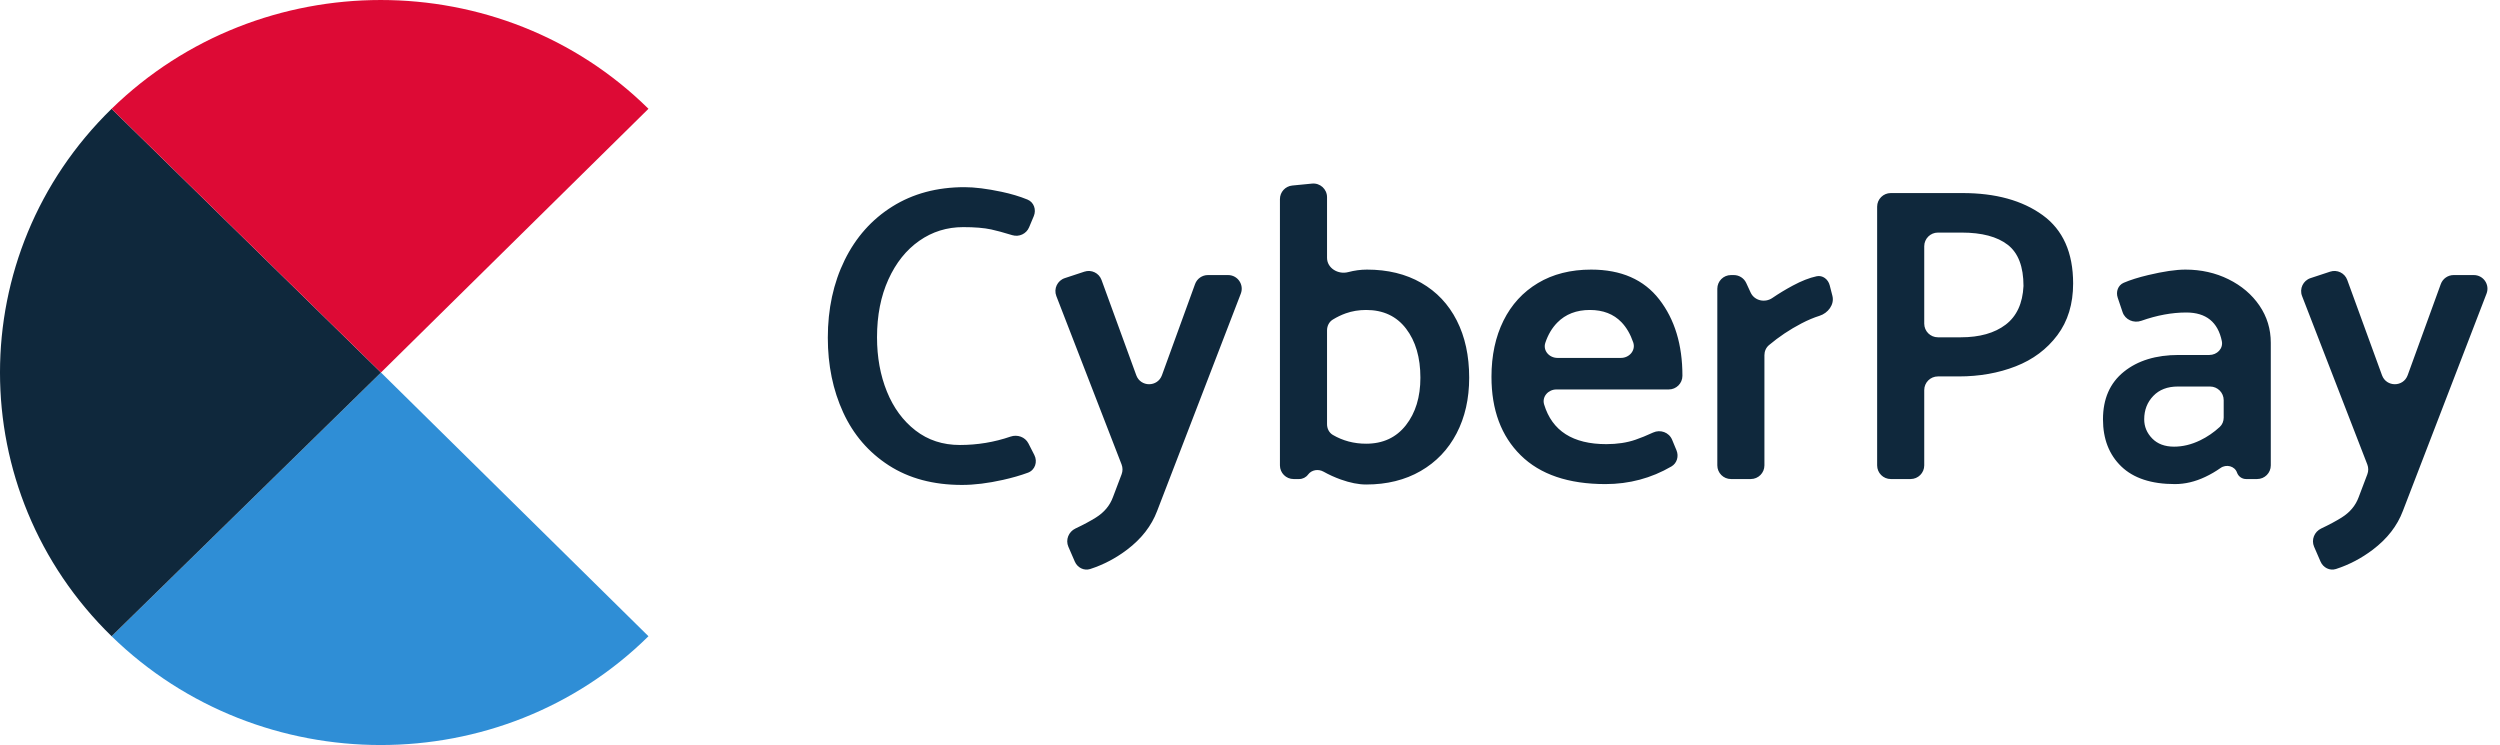 <svg width="151" height="45" viewBox="0 0 151 45" fill="none" xmlns="http://www.w3.org/2000/svg">
<path fill-rule="evenodd" clip-rule="evenodd" d="M62.06 12.054C62.449 12.213 62.603 12.665 62.441 13.053L62.156 13.732C61.99 14.127 61.551 14.328 61.141 14.204C60.6 14.039 60.176 13.924 59.869 13.858C59.437 13.765 58.874 13.718 58.18 13.718C57.197 13.718 56.312 13.993 55.525 14.544C54.738 15.094 54.115 15.873 53.658 16.881C53.201 17.888 52.972 19.053 52.972 20.373C52.972 21.576 53.171 22.668 53.569 23.65C53.967 24.633 54.543 25.416 55.296 26C56.05 26.584 56.943 26.877 57.976 26.877C59.035 26.877 60.056 26.708 61.039 26.37C61.451 26.229 61.916 26.392 62.115 26.779L62.474 27.482C62.683 27.89 62.519 28.392 62.089 28.55C61.642 28.715 61.139 28.86 60.58 28.985C59.674 29.188 58.849 29.29 58.103 29.29C56.376 29.29 54.903 28.896 53.683 28.109C52.464 27.321 51.545 26.254 50.927 24.908C50.309 23.561 50 22.059 50 20.399C50 18.655 50.339 17.092 51.016 15.712C51.694 14.332 52.655 13.252 53.899 12.473C55.144 11.694 56.596 11.305 58.256 11.305C58.865 11.305 59.611 11.398 60.491 11.584C61.073 11.707 61.596 11.864 62.06 12.054ZM67.223 30.026L67.746 28.645C67.818 28.455 67.817 28.245 67.744 28.055L63.802 17.88C63.632 17.44 63.864 16.947 64.313 16.799L65.498 16.408C65.921 16.268 66.379 16.489 66.532 16.908L68.631 22.665C68.895 23.388 69.918 23.388 70.181 22.664L72.182 17.157C72.301 16.831 72.611 16.614 72.957 16.614H74.176C74.755 16.614 75.153 17.195 74.945 17.735L69.89 30.865C69.551 31.762 68.946 32.541 68.074 33.202C67.388 33.721 66.646 34.11 65.85 34.368C65.472 34.49 65.076 34.285 64.919 33.921L64.529 33.022C64.348 32.603 64.543 32.118 64.956 31.922C65.444 31.692 65.857 31.47 66.194 31.259C66.694 30.945 67.037 30.535 67.223 30.026ZM82.566 16.284C83.819 16.284 84.912 16.55 85.843 17.084C86.774 17.617 87.49 18.375 87.989 19.357C88.489 20.34 88.739 21.491 88.739 22.812C88.739 24.082 88.485 25.204 87.977 26.178C87.469 27.152 86.745 27.91 85.805 28.451C84.865 28.993 83.768 29.264 82.515 29.264C82.058 29.264 81.546 29.163 80.978 28.96C80.616 28.83 80.269 28.672 79.938 28.487C79.624 28.312 79.221 28.376 79.007 28.664C78.881 28.834 78.682 28.934 78.471 28.934H78.132C77.677 28.934 77.308 28.565 77.308 28.109V12.027C77.308 11.603 77.63 11.248 78.052 11.206L79.247 11.089C79.732 11.041 80.153 11.422 80.153 11.91V15.573C80.153 16.195 80.822 16.595 81.424 16.437C81.81 16.335 82.191 16.284 82.566 16.284ZM82.515 26.8C83.531 26.8 84.331 26.428 84.916 25.683C85.5 24.938 85.792 23.981 85.792 22.812C85.792 21.593 85.504 20.606 84.928 19.853C84.353 19.099 83.548 18.722 82.515 18.722C82.075 18.722 81.664 18.79 81.283 18.926C81.021 19.019 80.76 19.144 80.502 19.302C80.276 19.439 80.153 19.691 80.153 19.955V25.62C80.153 25.883 80.275 26.135 80.502 26.268C81.108 26.623 81.779 26.8 82.515 26.8ZM101.618 22.685V22.699C101.618 23.154 101.249 23.523 100.793 23.523H94.008C93.515 23.523 93.123 23.958 93.265 24.43C93.749 26.027 95.001 26.826 97.02 26.826C97.68 26.826 98.269 26.737 98.785 26.559C99.101 26.451 99.455 26.306 99.849 26.125C100.287 25.924 100.81 26.114 100.995 26.559L101.261 27.201C101.41 27.56 101.29 27.978 100.954 28.174C99.734 28.884 98.405 29.239 96.969 29.239C94.734 29.239 93.028 28.659 91.851 27.499C90.674 26.339 90.085 24.76 90.085 22.761C90.085 21.474 90.326 20.344 90.809 19.37C91.292 18.396 91.986 17.639 92.892 17.097C93.798 16.555 94.869 16.284 96.106 16.284C97.918 16.284 99.289 16.885 100.221 18.087C101.152 19.29 101.618 20.822 101.618 22.685ZM93.338 20.703C93.18 21.175 93.574 21.618 94.072 21.618H97.906C98.414 21.618 98.811 21.159 98.646 20.679C98.474 20.179 98.237 19.773 97.934 19.459C97.46 18.968 96.825 18.722 96.029 18.722C95.216 18.722 94.56 18.976 94.061 19.484C93.742 19.808 93.501 20.215 93.338 20.703ZM106.848 20.844C106.669 20.994 106.571 21.218 106.571 21.452V28.109C106.571 28.565 106.202 28.934 105.746 28.934H104.551C104.096 28.934 103.726 28.565 103.726 28.109V17.439C103.726 16.983 104.096 16.614 104.551 16.614H104.723C105.045 16.614 105.337 16.801 105.472 17.093L105.739 17.671C105.967 18.163 106.6 18.305 107.048 17.999C107.433 17.736 107.845 17.486 108.286 17.249C108.807 16.969 109.285 16.781 109.721 16.687C110.089 16.607 110.422 16.869 110.515 17.235L110.678 17.871C110.811 18.393 110.411 18.916 109.897 19.075C109.556 19.181 109.193 19.334 108.807 19.535C108.103 19.902 107.45 20.338 106.848 20.844ZM117.049 22.736C116.594 22.736 116.224 23.105 116.224 23.561V28.109C116.224 28.565 115.855 28.934 115.399 28.934H114.204C113.748 28.934 113.379 28.565 113.379 28.109V12.485C113.379 12.03 113.748 11.661 114.204 11.661H118.536C120.534 11.661 122.147 12.105 123.375 12.994C124.603 13.883 125.217 15.259 125.217 17.122C125.217 18.358 124.899 19.4 124.264 20.247C123.629 21.093 122.791 21.72 121.749 22.126C120.708 22.533 119.56 22.736 118.307 22.736H117.049ZM118.485 14.048H117.049C116.594 14.048 116.224 14.418 116.224 14.873V19.549C116.224 20.004 116.594 20.373 117.049 20.373H118.434C119.569 20.373 120.471 20.119 121.14 19.611C121.809 19.103 122.168 18.324 122.219 17.274C122.219 16.106 121.902 15.276 121.267 14.785C120.632 14.294 119.704 14.048 118.485 14.048ZM129.335 19.376C128.877 19.538 128.359 19.315 128.204 18.854L127.91 17.981C127.79 17.625 127.925 17.229 128.271 17.08C128.664 16.911 129.158 16.755 129.751 16.614C130.674 16.394 131.423 16.284 131.999 16.284C132.948 16.284 133.815 16.479 134.603 16.868C135.39 17.258 136.013 17.787 136.47 18.456C136.927 19.125 137.156 19.874 137.156 20.704V28.109C137.156 28.565 136.787 28.934 136.331 28.934H135.663C135.416 28.934 135.197 28.778 135.116 28.545C134.977 28.146 134.467 28.022 134.122 28.266C133.832 28.471 133.522 28.652 133.193 28.807C132.583 29.095 131.974 29.239 131.364 29.239C129.942 29.239 128.862 28.883 128.125 28.172C127.389 27.461 127.02 26.512 127.02 25.327C127.02 24.091 127.439 23.134 128.278 22.456C129.116 21.779 130.221 21.44 131.593 21.44H133.444C133.906 21.44 134.292 21.057 134.199 20.604C133.962 19.451 133.246 18.875 132.05 18.875C131.186 18.875 130.281 19.042 129.335 19.376ZM129.51 25.327C129.51 25.767 129.671 26.153 129.992 26.483C130.314 26.813 130.754 26.978 131.313 26.978C131.838 26.978 132.363 26.851 132.888 26.597C133.317 26.39 133.712 26.12 134.073 25.788C134.23 25.644 134.311 25.437 134.311 25.223V24.171C134.311 23.715 133.942 23.346 133.486 23.346H131.542C130.915 23.346 130.42 23.536 130.056 23.917C129.692 24.298 129.51 24.768 129.51 25.327ZM142.465 30.026L142.988 28.645C143.06 28.455 143.059 28.245 142.986 28.055L139.044 17.88C138.874 17.44 139.107 16.947 139.555 16.799L140.74 16.408C141.163 16.268 141.621 16.489 141.774 16.908L143.873 22.665C144.137 23.388 145.16 23.388 145.423 22.664L147.424 17.157C147.543 16.831 147.853 16.614 148.2 16.614H149.418C149.997 16.614 150.396 17.195 150.187 17.735L145.132 30.865C144.794 31.762 144.188 32.541 143.316 33.202C142.63 33.721 141.888 34.11 141.092 34.368C140.715 34.49 140.319 34.285 140.161 33.921L139.771 33.022C139.59 32.603 139.785 32.118 140.198 31.922C140.686 31.692 141.099 31.47 141.436 31.259C141.936 30.945 142.279 30.535 142.465 30.026Z" fill="#0F283C"/>
<path fill-rule="evenodd" clip-rule="evenodd" d="M6.74 38.429C15.728 47.19 30.292 47.19 39.167 38.429L23.01 22.5L6.74 38.429Z" fill="#2F8ED6"/>
<path fill-rule="evenodd" clip-rule="evenodd" d="M6.741 6.571C-2.247 15.332 -2.247 29.668 6.741 38.429L23.012 22.5L6.741 6.571Z" fill="#0F283C"/>
<path fill-rule="evenodd" clip-rule="evenodd" d="M39.167 6.571C30.292 -2.19 15.728 -2.19 6.74 6.571L23.01 22.5L39.167 6.571Z" fill="#DD0A35"/>
</svg>

